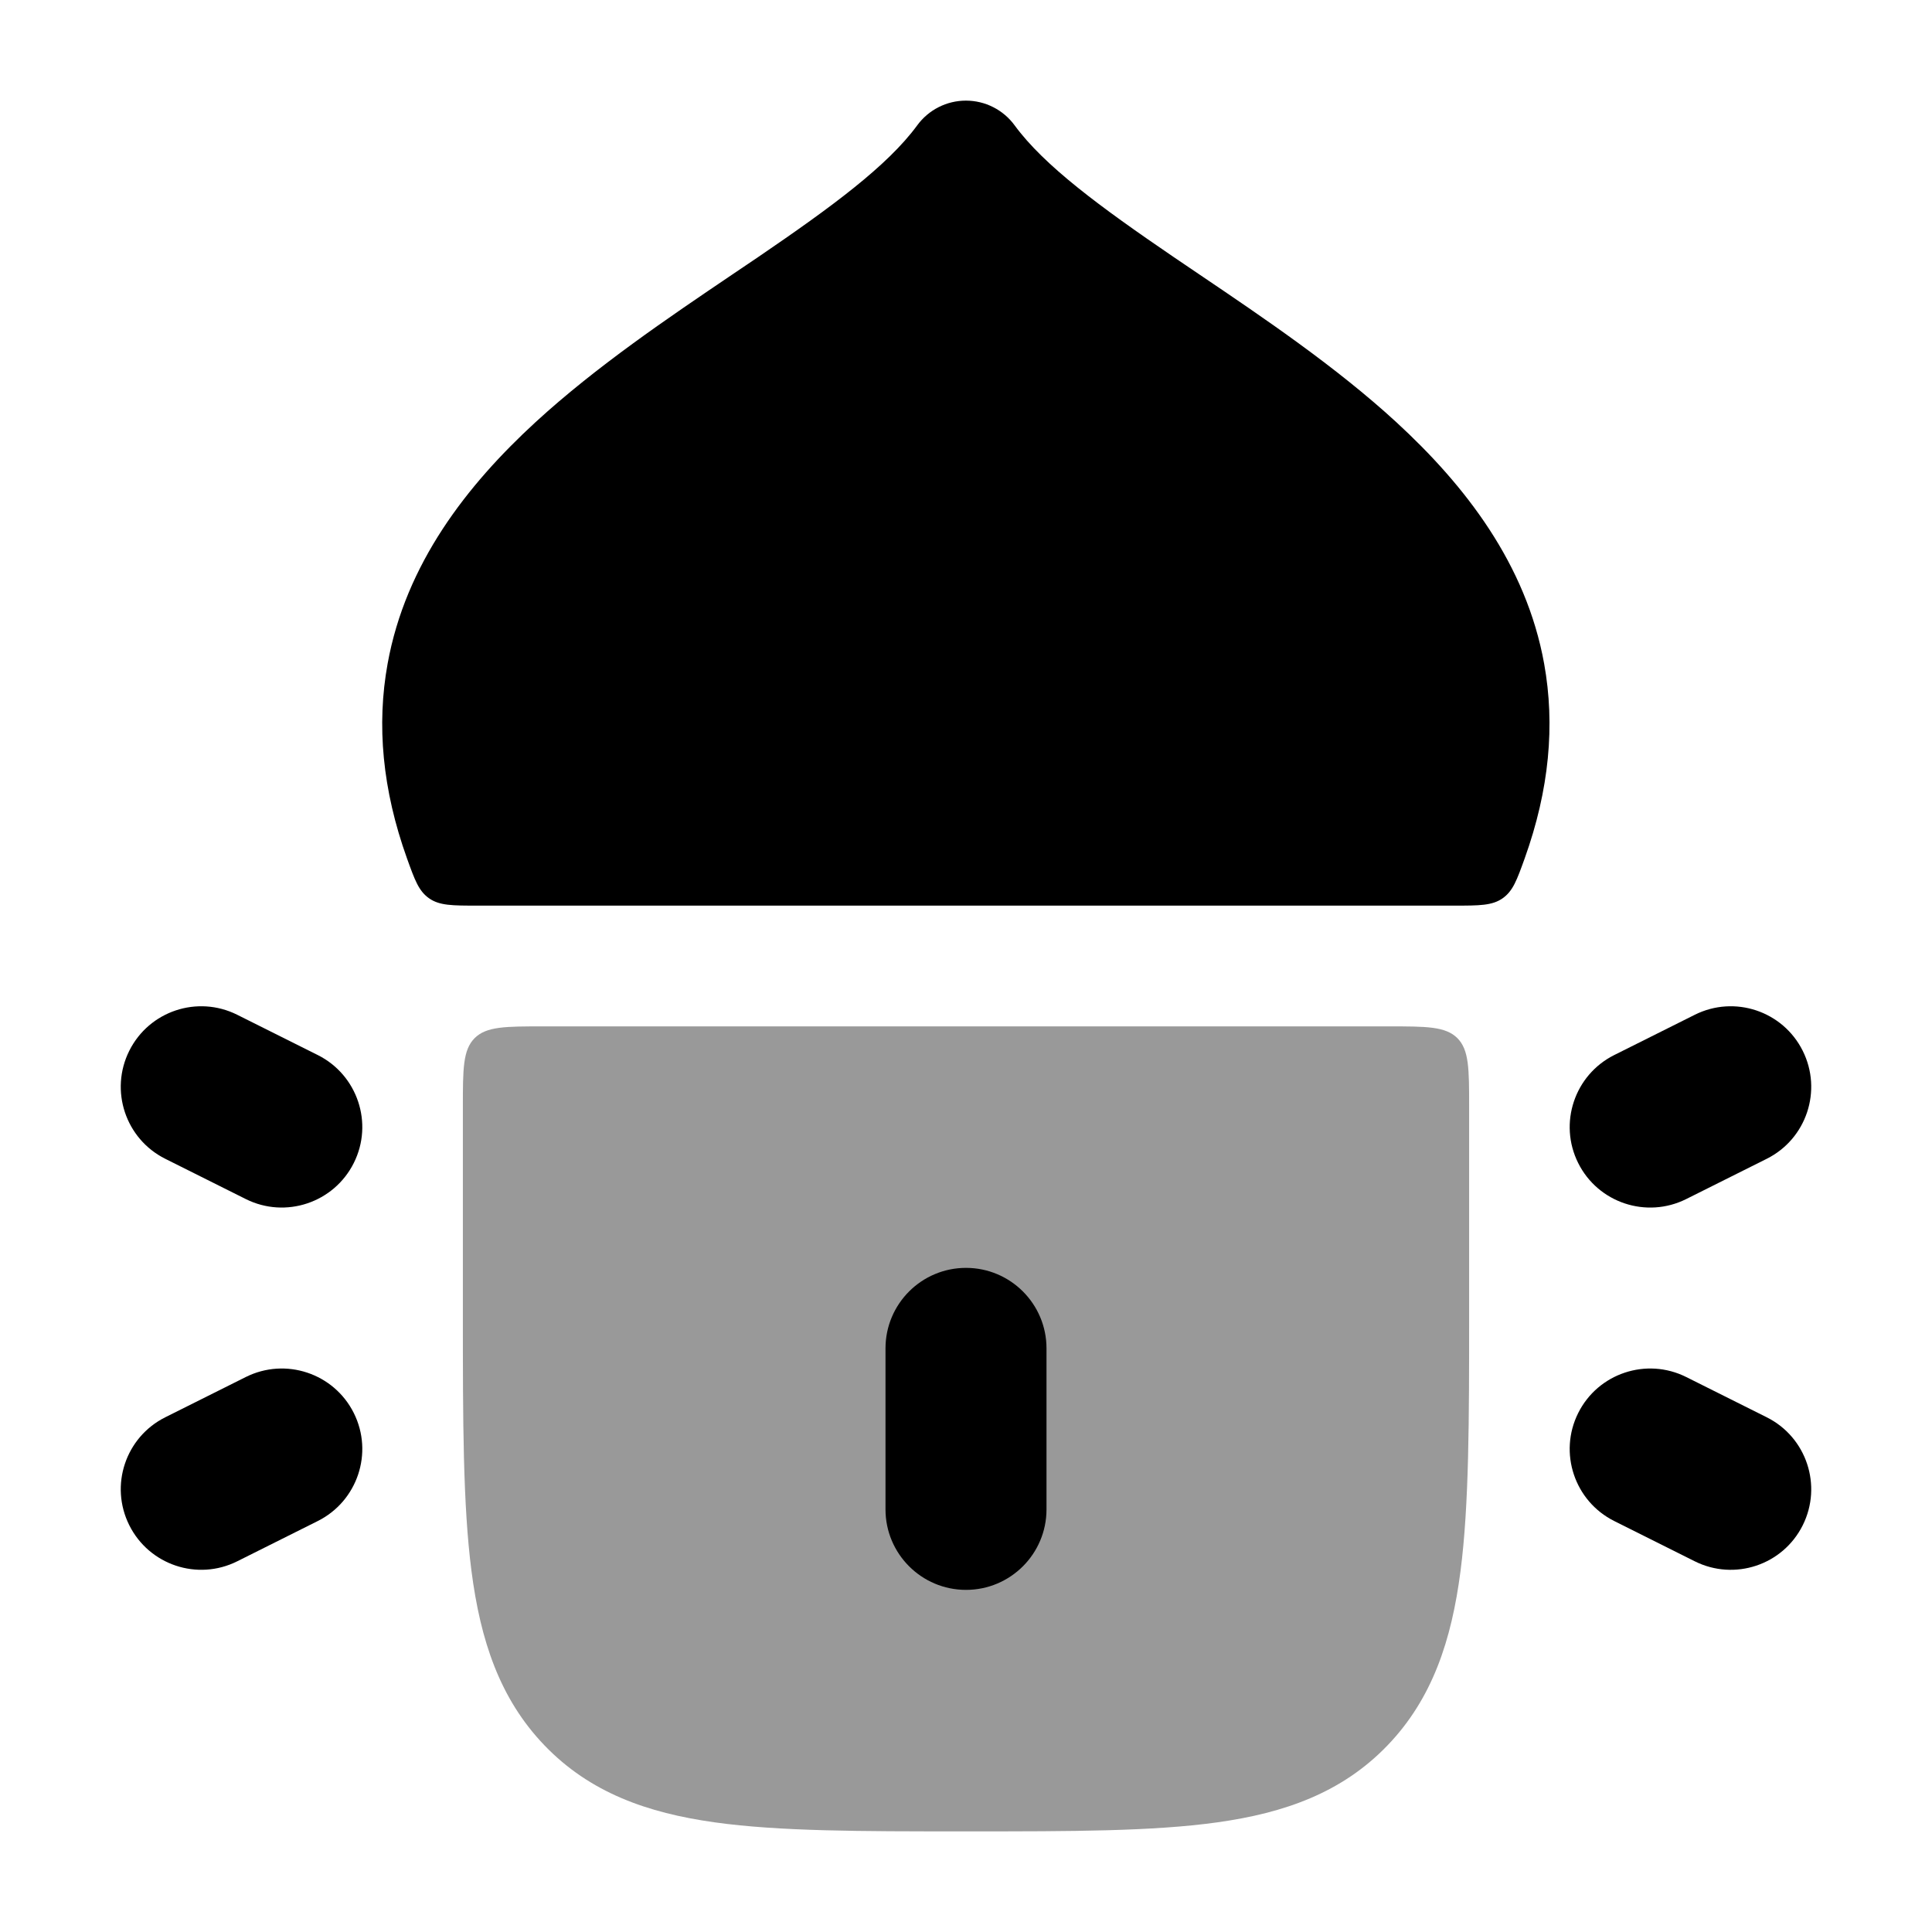 <svg width="24" height="24" viewBox="0 0 24 24" xmlns="http://www.w3.org/2000/svg">
<path d="M5.934 11.25C5.618 11.25 5.46 11.25 5.33 11.159C5.201 11.068 5.153 10.933 5.056 10.664C4.749 9.808 4.677 9.004 4.815 8.245C5.039 7.005 5.797 6.03 6.655 5.242C7.405 4.554 8.298 3.95 9.094 3.412C9.204 3.338 9.312 3.265 9.417 3.194C10.334 2.569 11.026 2.059 11.394 1.557C11.535 1.364 11.76 1.25 11.999 1.25C12.238 1.25 12.463 1.364 12.604 1.557C12.972 2.059 13.664 2.569 14.581 3.194C14.686 3.265 14.794 3.338 14.903 3.412C15.699 3.95 16.593 4.554 17.343 5.242C18.2 6.03 18.958 7.005 19.182 8.245C19.319 9.005 19.247 9.808 18.94 10.664C18.843 10.933 18.795 11.068 18.666 11.159C18.536 11.25 18.378 11.25 18.062 11.25H5.934Z" fill="currentColor"/>
<path opacity="0.4" d="M5.75 13.75C5.75 13.279 5.75 13.043 5.896 12.896C6.043 12.75 6.279 12.75 6.75 12.75H17.25C17.721 12.75 17.957 12.75 18.104 12.896C18.25 13.043 18.25 13.279 18.25 13.75V16.338C18.25 17.64 18.25 18.691 18.143 19.517C18.032 20.373 17.795 21.101 17.235 21.683C16.671 22.269 15.959 22.521 15.121 22.638C14.32 22.75 13.305 22.75 12.056 22.75H11.944C10.695 22.75 9.68 22.75 8.879 22.638C8.041 22.521 7.329 22.269 6.765 21.683C6.205 21.101 5.968 20.373 5.857 19.517C5.75 18.691 5.75 17.64 5.75 16.339V13.75Z" fill="currentColor"/>
<path fill-rule="evenodd" clip-rule="evenodd" d="M12 15.75C12.552 15.75 13 16.198 13 16.75L13 18.75C13 19.302 12.552 19.75 12 19.75C11.448 19.75 11 19.302 11 18.75L11 16.75C11 16.198 11.448 15.75 12 15.75Z" fill="currentColor"/>
<path fill-rule="evenodd" clip-rule="evenodd" d="M22.394 13.053C22.147 12.559 21.547 12.359 21.053 12.606L20.053 13.106C19.559 13.353 19.358 13.954 19.605 14.448C19.852 14.942 20.453 15.142 20.947 14.895L21.947 14.395C22.441 14.148 22.641 13.547 22.394 13.053ZM19.605 17.553C19.358 18.047 19.559 18.648 20.053 18.895L21.053 19.395C21.547 19.642 22.147 19.442 22.394 18.948C22.641 18.454 22.441 17.853 21.947 17.606L20.947 17.106C20.453 16.859 19.852 17.059 19.605 17.553Z" fill="currentColor"/>
<path fill-rule="evenodd" clip-rule="evenodd" d="M1.606 13.053C1.853 12.559 2.453 12.359 2.947 12.606L3.947 13.106C4.441 13.353 4.642 13.954 4.395 14.447C4.148 14.941 3.547 15.142 3.053 14.895L2.053 14.395C1.559 14.148 1.359 13.547 1.606 13.053ZM4.395 17.553C4.642 18.047 4.441 18.648 3.947 18.895L2.947 19.395C2.453 19.642 1.853 19.441 1.606 18.947C1.359 18.453 1.559 17.853 2.053 17.606L3.053 17.106C3.547 16.859 4.148 17.059 4.395 17.553Z" fill="currentColor"/>
</svg>
